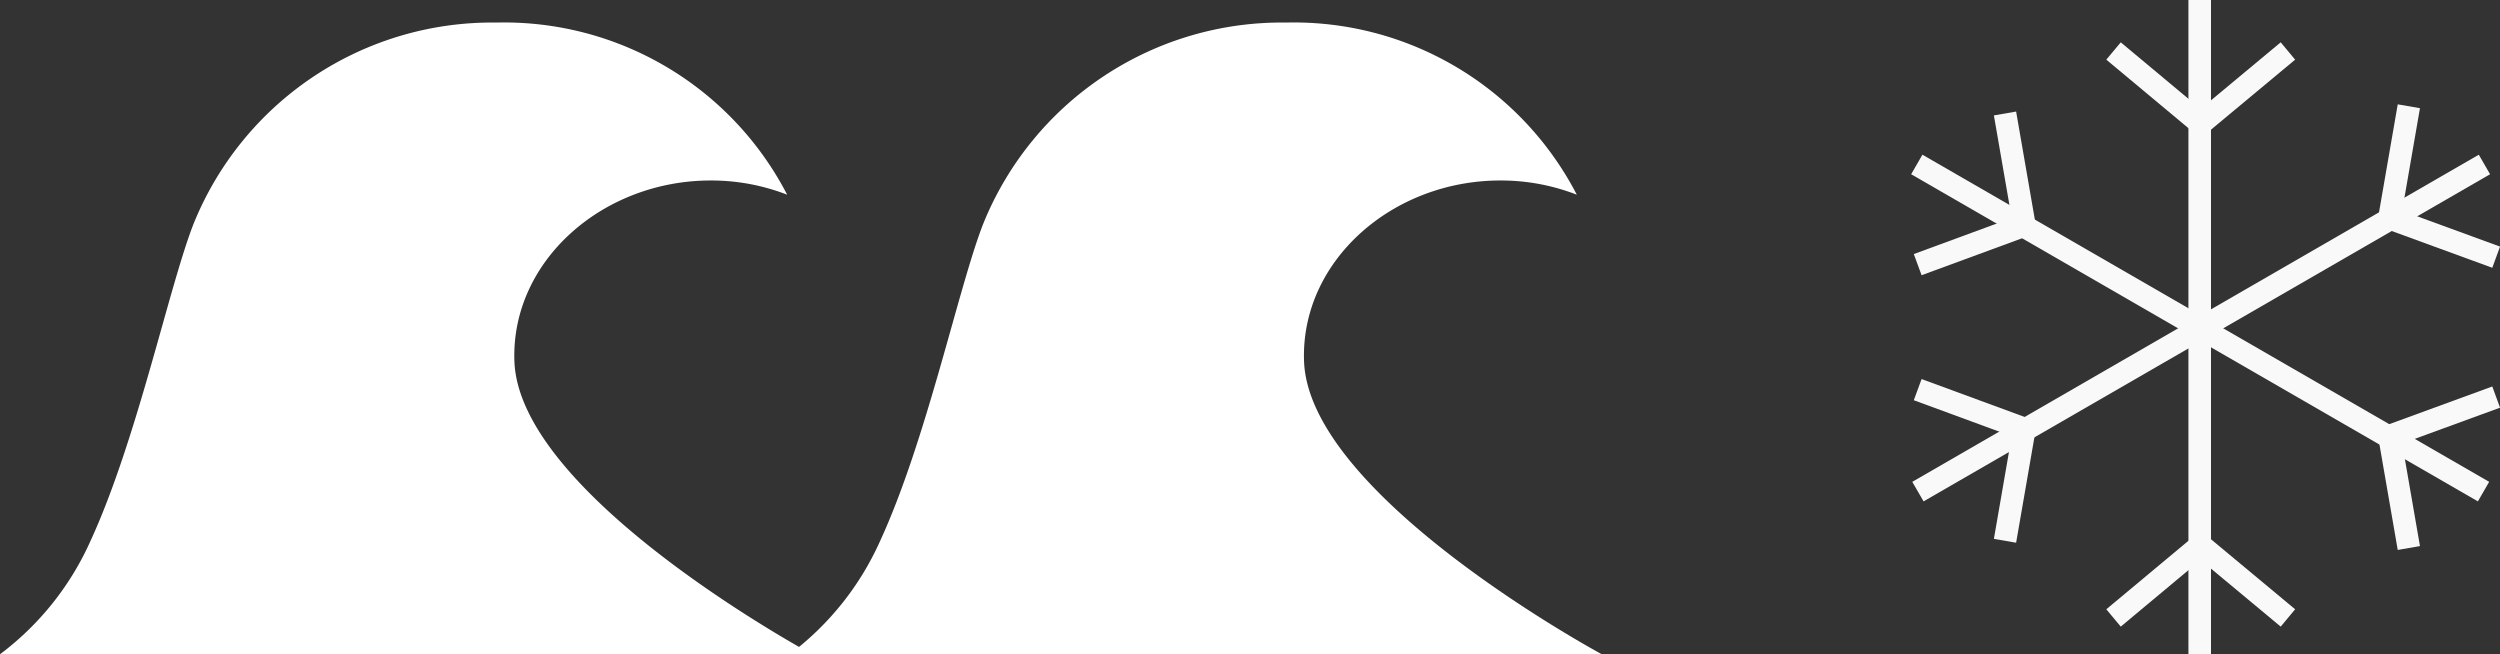 <svg xmlns="http://www.w3.org/2000/svg" viewBox="0 0 110.81 29"><rect x="0" y="0" width="110.81" height="29" fill="#333333" stroke="none"/><defs><style>.cls-1{fill:#fff;}.cls-2{fill:none;stroke:#f9f9f9;stroke-miterlimit:10;}</style></defs><g id="Layer_2" data-name="Layer 2"><g id="Layer_1-2" data-name="Layer 1"><path class="cls-1" d="M36,29H0a12.8,12.8,0,0,0,4-5C6.07,19.52,7.49,12.7,8.58,9.92A14.27,14.27,0,0,1,22,1,14.12,14.12,0,0,1,34.89,8.63,9.28,9.28,0,0,0,31.5,8c-4.8,0-8.85,3.58-8.7,8C23,22,36,29,36,29Z"/><path class="cls-1" d="M71,29H35a12.8,12.8,0,0,0,4-5c2.07-4.48,3.49-11.3,4.58-14.08A14.27,14.27,0,0,1,57,1,14.12,14.12,0,0,1,69.89,8.63,9.28,9.28,0,0,0,66.5,8c-4.8,0-8.85,3.58-8.7,8C58,22,71,29,71,29Z"/><line class="cls-2" x1="97.5" x2="97.5" y2="29"/><polyline class="cls-2" points="93.68 2.26 97.54 5.48 101.41 2.26"/><polyline class="cls-2" points="93.68 27.39 97.54 24.17 101.41 27.39"/><line class="cls-2" x1="84.96" y1="7.29" x2="110.08" y2="21.79"/><polyline class="cls-2" points="85 11.73 89.73 9.99 88.87 5.03"/><polyline class="cls-2" points="106.77 24.29 105.91 19.33 110.64 17.6"/><line class="cls-2" x1="85.01" y1="21.79" x2="110.12" y2="7.29"/><polyline class="cls-2" points="88.87 23.97 89.73 19.01 85 17.27"/><polyline class="cls-2" points="110.64 11.4 105.91 9.67 106.77 4.71"/></g></g></svg>